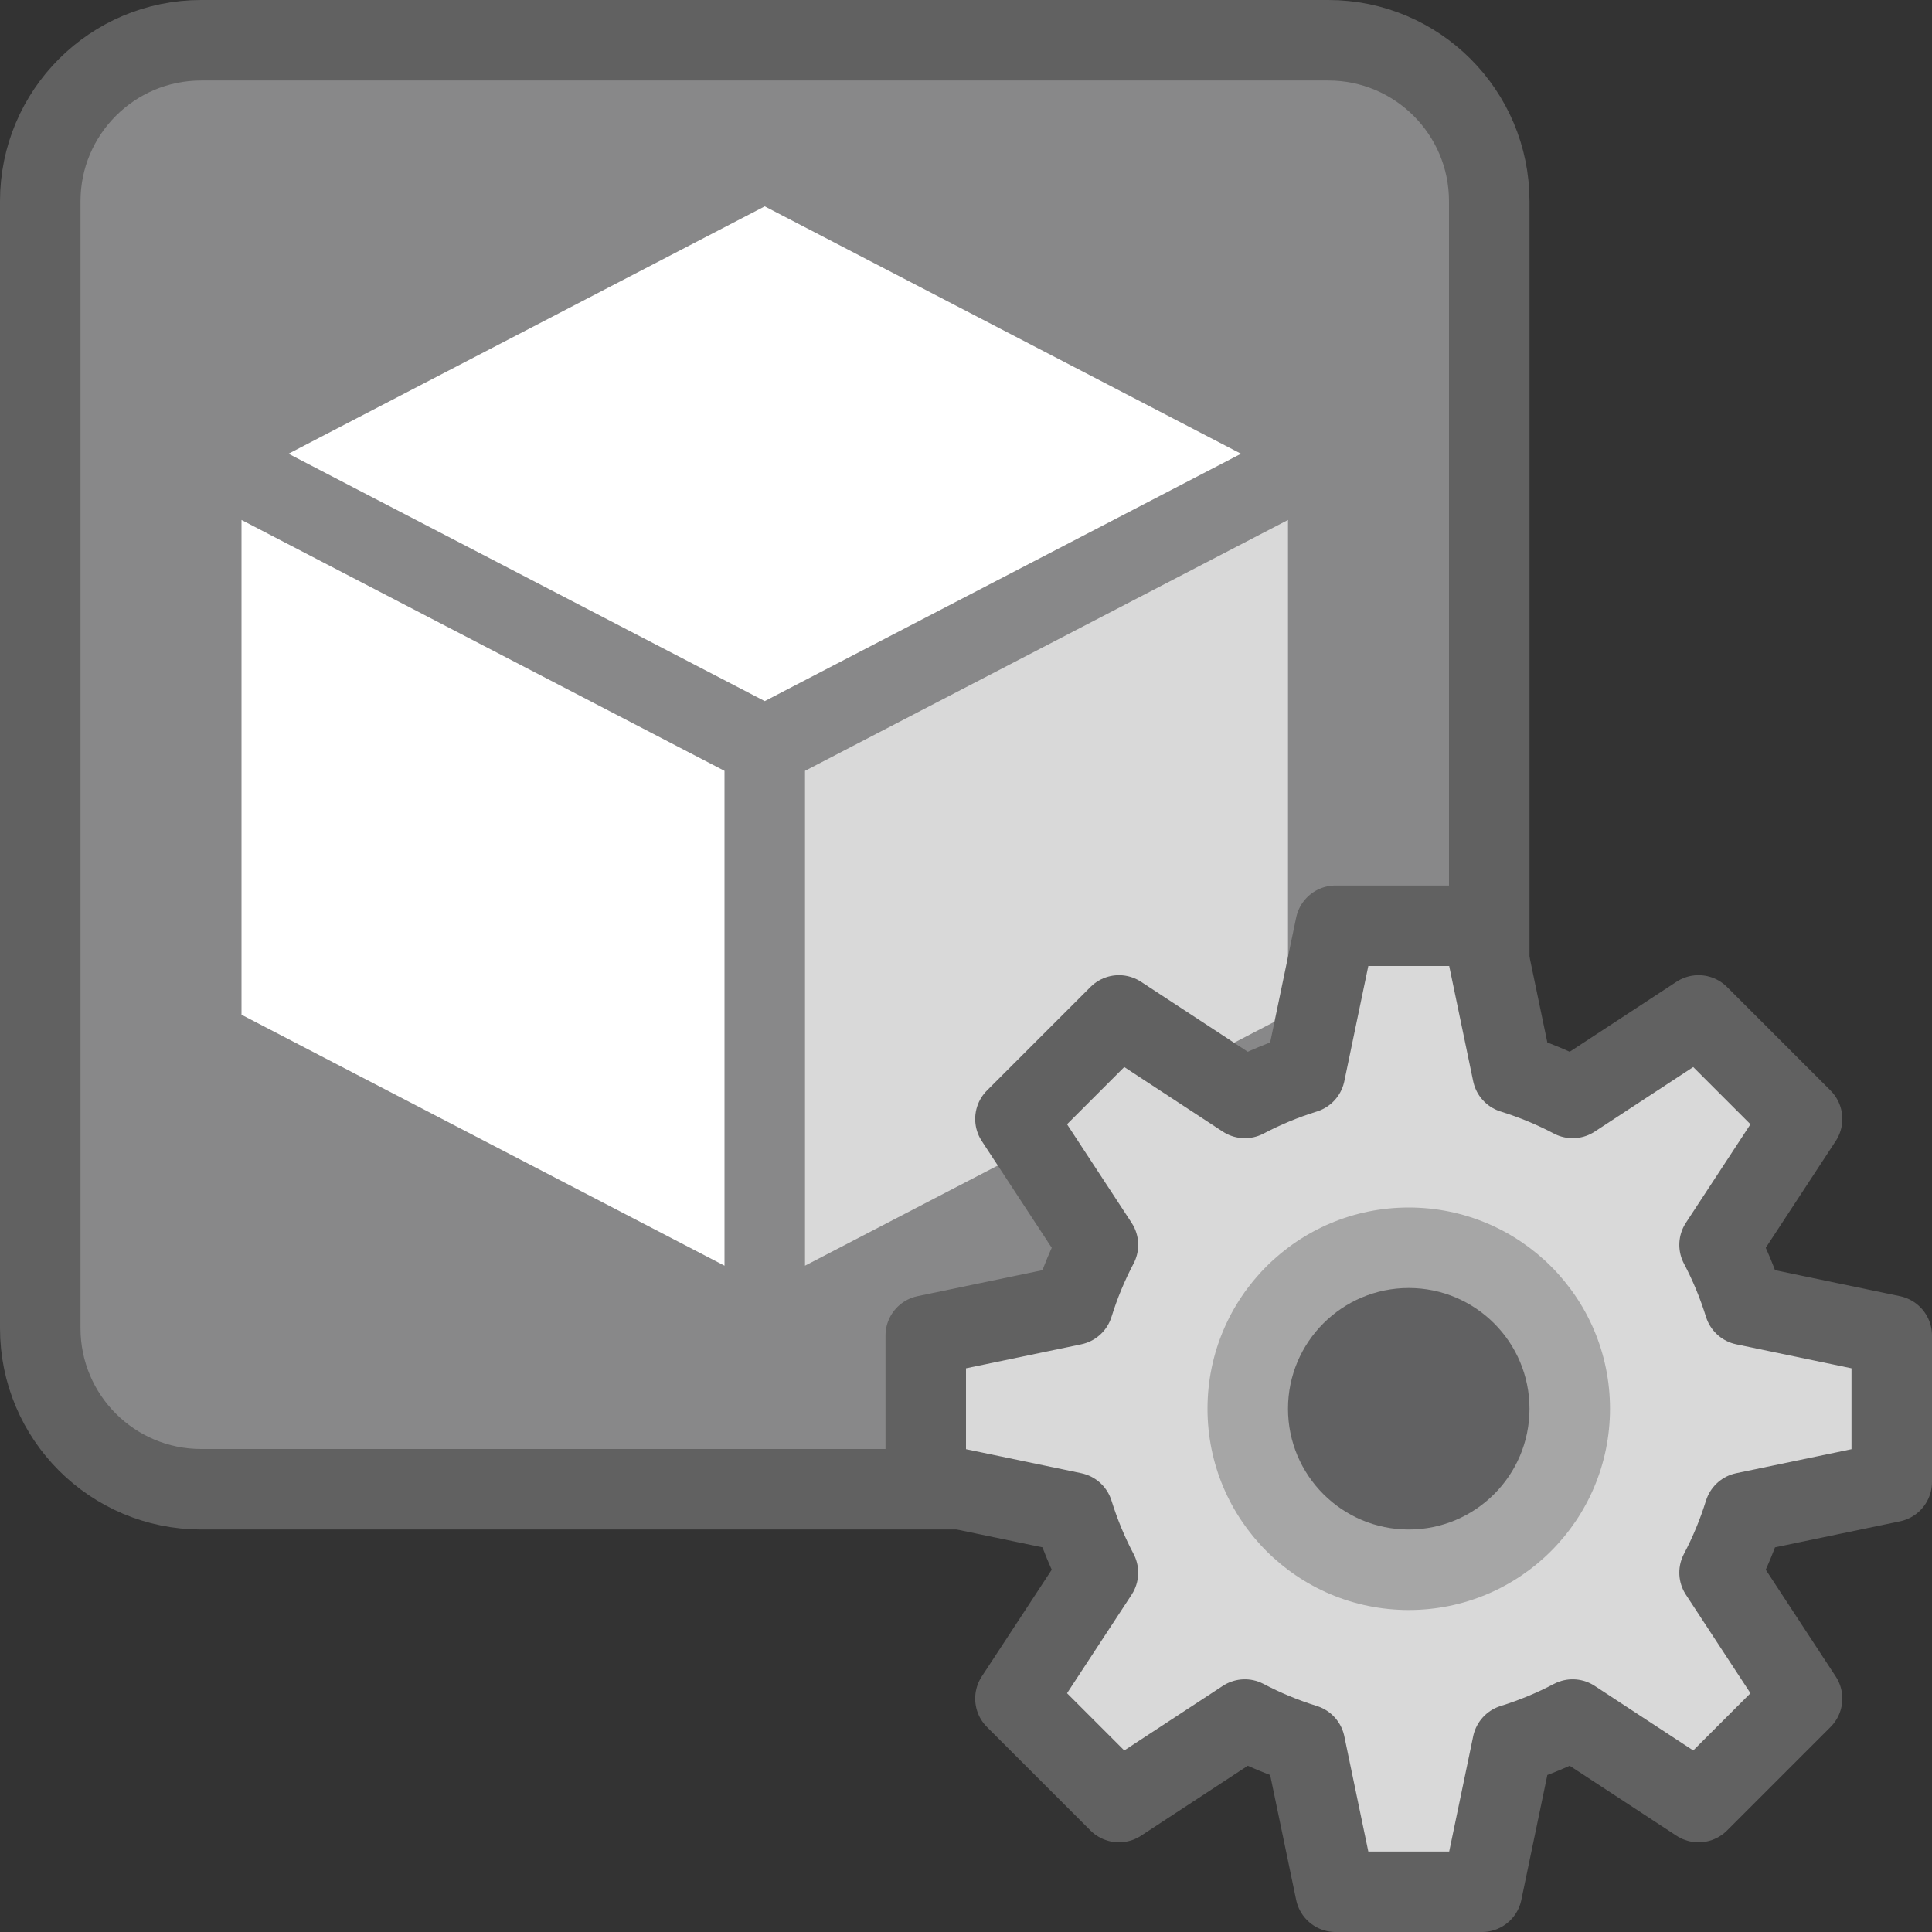 <svg width="24" height="24" viewBox="0 0 24 24" fill="none" xmlns="http://www.w3.org/2000/svg">
<rect x="0" y="0" width="24" height="24" fill="#333333" stroke="none"/>
<path d="M16.5 0.5H2.5C1.395 0.5 0.5 1.395 0.5 2.5V16.5C0.5 17.605 1.395 18.5 2.5 18.5H16.5C17.605 18.5 18.5 17.605 18.5 16.5V2.5C18.5 1.395 17.605 0.5 16.5 0.5Z" fill="#888889" stroke="#616161"/>
<path d="M2.5 12.909V5.636L9.5 9.273V16.545L2.5 12.909Z" fill="#FFFFFF"/>
<path d="M16.5 12.909V5.636L9.5 9.273V16.545L16.5 12.909Z" fill="#D9D9D9"/>
<path d="M16.5 5.636L9.5 2L2.5 5.636L9.5 9.273L16.5 5.636Z" fill="white"/>
<path d="M2.5 12.909H2C2 13.096 2.104 13.267 2.27 13.353L2.5 12.909ZM2.5 5.636L2.27 5.193C2.104 5.279 2 5.45 2 5.636H2.5ZM9.5 16.545L9.27 16.989C9.414 17.064 9.586 17.064 9.73 16.989L9.5 16.545ZM16.5 12.909L16.73 13.353C16.896 13.267 17 13.096 17 12.909H16.5ZM16.5 5.636H17C17 5.45 16.896 5.279 16.73 5.193L16.5 5.636ZM9.5 2L9.73 1.556C9.586 1.481 9.414 1.481 9.27 1.556L9.5 2ZM3 12.909V5.636H2V12.909H3ZM2.27 6.08L9.27 9.716L9.73 8.829L2.73 5.193L2.27 6.08ZM9 9.273V16.545H10V9.273H9ZM9.73 16.102L2.73 12.465L2.27 13.353L9.27 16.989L9.73 16.102ZM17 12.909V5.636H16V12.909H17ZM16.27 5.193L9.27 8.829L9.73 9.716L16.73 6.08L16.27 5.193ZM9.73 16.989L16.73 13.353L16.27 12.465L9.27 16.102L9.73 16.989ZM16.73 5.193L9.73 1.556L9.27 2.444L16.27 6.08L16.73 5.193ZM9.27 1.556L2.27 5.193L2.73 6.08L9.73 2.444L9.27 1.556Z" fill="#888889"/>
<path fill-rule="evenodd" clip-rule="evenodd" d="M19.536 13.639C19.299 13.514 19.05 13.411 18.79 13.33L18.409 11.5H16.591L16.21 13.33C15.95 13.411 15.701 13.514 15.464 13.639L13.9 12.614L12.614 13.9L13.639 15.464C13.514 15.701 13.411 15.95 13.33 16.21L11.5 16.591V18.409L13.33 18.79C13.411 19.05 13.514 19.299 13.639 19.536L12.614 21.1L13.9 22.386L15.464 21.361C15.701 21.486 15.95 21.589 16.21 21.67L16.591 23.5H18.409L18.79 21.67C19.05 21.589 19.299 21.486 19.536 21.361L21.1 22.386L22.386 21.1L21.361 19.536C21.486 19.299 21.589 19.05 21.67 18.79L23.5 18.409V16.591L21.67 16.21C21.589 15.95 21.486 15.701 21.361 15.464L22.386 13.9L21.1 12.614L19.536 13.639Z" fill="#D9D9D9" stroke="#616161" stroke-linejoin="round"/>
<path d="M20 17.5C20 18.881 18.881 20 17.5 20C16.119 20 15 18.881 15 17.5C15 16.119 16.119 15 17.5 15C18.881 15 20 16.119 20 17.5Z" fill="#A6A6A6"/>
<path d="M19 17.5C19 18.328 18.328 19 17.5 19C16.672 19 16 18.328 16 17.5C16 16.672 16.672 16 17.5 16C18.328 16 19 16.672 19 17.5Z" fill="#616162"/>
</svg>
